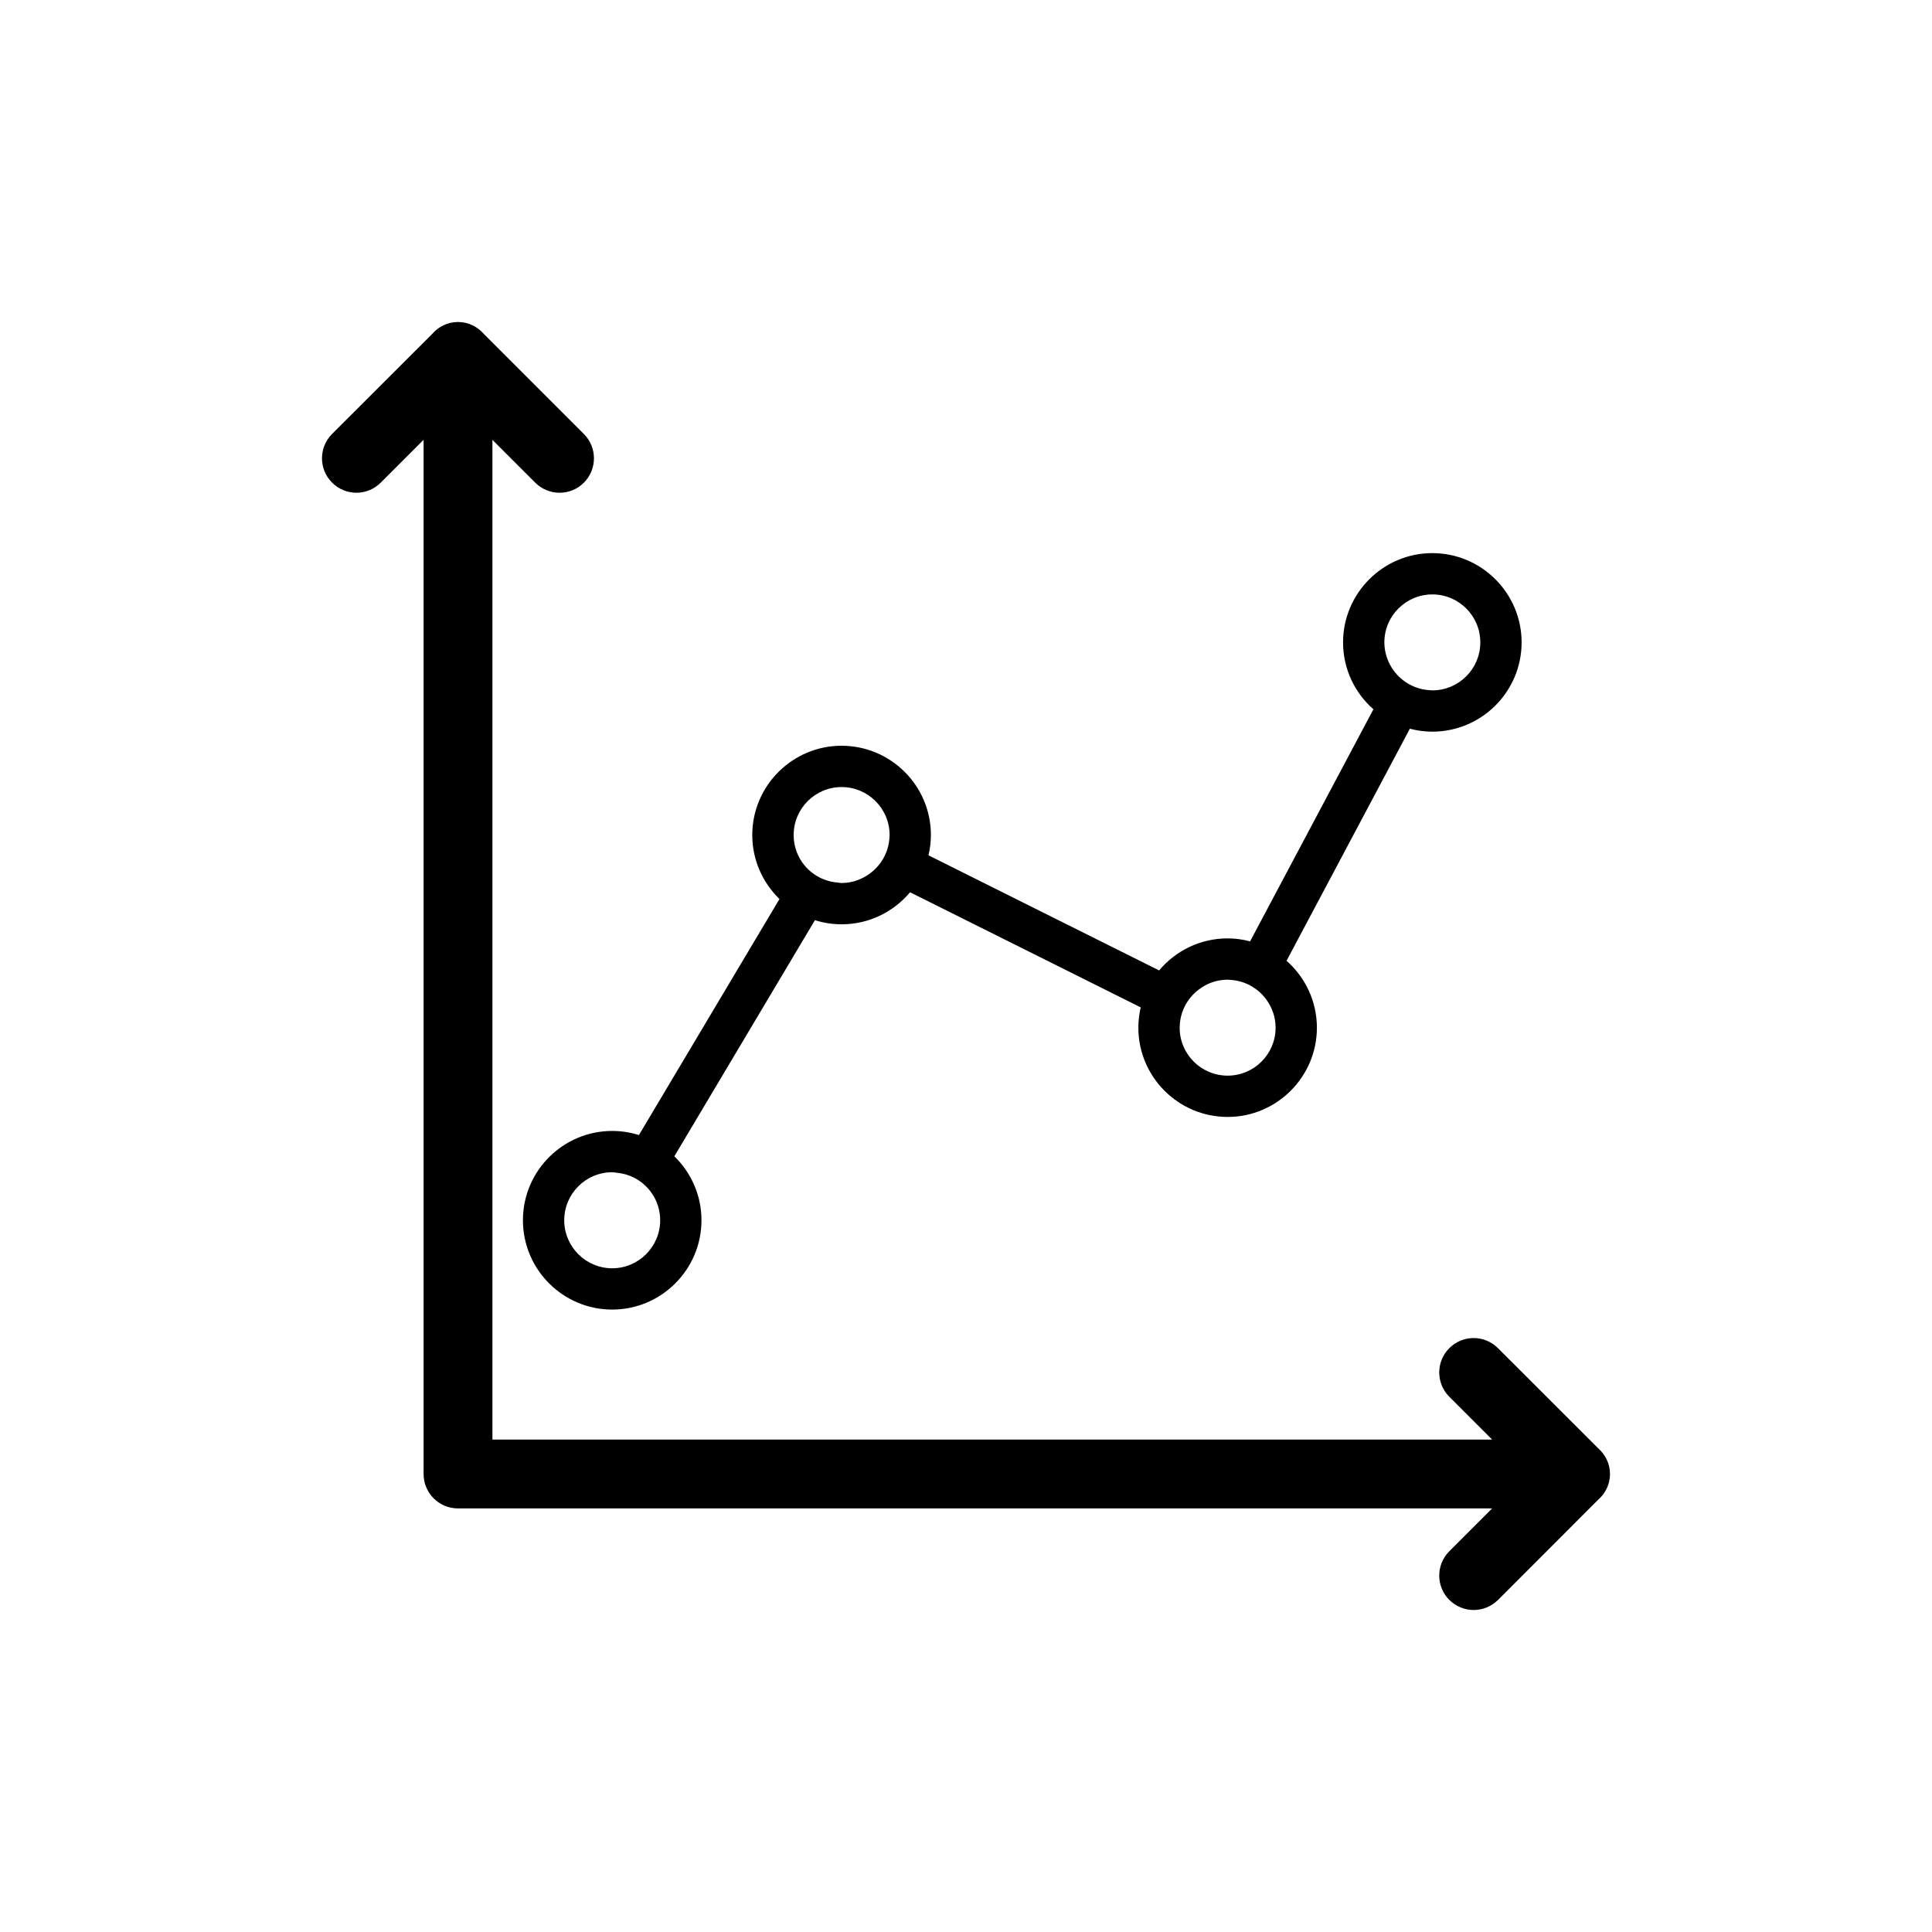 <?xml version="1.0" encoding="UTF-8"?>
<svg width="24px" height="24px" viewBox="0 0 24 24" version="1.1" xmlns="http://www.w3.org/2000/svg" xmlns:xlink="http://www.w3.org/1999/xlink">
    <title>3EEB7784-DE2F-4CF0-8CB5-DD90F07687A0@1x</title>
    <g id="Icons" stroke="none" stroke-width="1" fill="none" fill-rule="evenodd">
        <g id="Icons/line-chart">
            <g id="Group" fill="#000000" fill-opacity="0">
                <g id="Rectangle">
                    <rect x="0" y="0" width="24" height="24" rx="2"></rect>
                </g>
            </g>
            <g id="Group" transform="translate(4, 4)" fill="currentColor">
                <path d="M1.689,-3.31018903e-15 C1.818,-3.31018903e-15 1.932,0.058 2.011,0.149 L2.011,0.149 L3.253,1.391 C3.42,1.558 3.42,1.829 3.253,1.996 C3.17,2.079 3.061,2.121 2.951,2.121 C2.842,2.121 2.732,2.079 2.649,1.996 L2.649,1.996 L2.117,1.464 L2.117,13.883 L14.536,13.883 L14.004,13.351 C13.837,13.184 13.837,12.914 14.004,12.747 C14.171,12.58 14.441,12.58 14.608,12.747 L14.608,12.747 L15.851,13.989 C15.941,14.068 16,14.182 16,14.31 C16,14.439 15.942,14.554 15.851,14.632 L15.851,14.632 L14.609,15.875 C14.525,15.958 14.416,16 14.307,16 C14.197,16 14.088,15.958 14.004,15.875 C13.837,15.708 13.837,15.437 14.004,15.27 L14.004,15.27 L14.536,14.738 L1.689,14.738 C1.453,14.738 1.262,14.547 1.262,14.311 C1.262,14.31 1.262,14.309 1.262,14.309 L1.262,14.309 L1.262,1.463 L0.73,1.995 C0.646,2.079 0.537,2.121 0.428,2.121 C0.318,2.121 0.209,2.079 0.125,1.995 C-0.042,1.829 -0.042,1.558 0.125,1.391 L0.125,1.391 L1.369,0.148 C1.447,0.058 1.561,-3.31018903e-15 1.689,-3.31018903e-15 Z M13.793,2.871 C14.404,2.871 14.902,3.369 14.902,3.98 C14.902,4.592 14.404,5.089 13.793,5.089 C13.696,5.089 13.603,5.076 13.514,5.052 L13.514,5.052 L11.982,7.935 C12.212,8.138 12.359,8.435 12.359,8.766 C12.359,9.377 11.861,9.875 11.25,9.875 C10.638,9.875 10.141,9.377 10.141,8.766 C10.141,8.679 10.152,8.595 10.17,8.514 L10.17,8.514 L7.305,7.084 C7.101,7.327 6.796,7.482 6.455,7.482 C6.339,7.482 6.228,7.464 6.123,7.431 L6.123,7.431 L4.377,10.364 C4.584,10.565 4.714,10.847 4.714,11.158 C4.714,11.77 4.216,12.268 3.605,12.268 C2.993,12.268 2.496,11.77 2.496,11.158 C2.496,10.547 2.993,10.049 3.605,10.049 C3.72,10.049 3.832,10.067 3.937,10.1 L3.937,10.1 L5.683,7.168 C5.475,6.966 5.345,6.685 5.345,6.373 C5.345,5.762 5.843,5.264 6.454,5.264 C7.066,5.264 7.564,5.761 7.564,6.373 C7.564,6.46 7.553,6.544 7.534,6.625 L7.534,6.625 L10.399,8.055 C10.603,7.812 10.908,7.657 11.25,7.657 C11.346,7.657 11.44,7.67 11.529,7.694 L11.529,7.694 L13.061,4.811 C12.83,4.608 12.684,4.311 12.684,3.98 C12.684,3.369 13.182,2.871 13.793,2.871 Z M3.605,10.562 C3.276,10.562 3.009,10.83 3.009,11.158 C3.009,11.487 3.276,11.755 3.605,11.755 C3.934,11.755 4.201,11.487 4.201,11.158 C4.201,11.036 4.164,10.922 4.1,10.828 C4.003,10.682 3.842,10.584 3.658,10.568 C3.641,10.566 3.623,10.562 3.605,10.562 Z M11.25,8.17 C11.112,8.17 10.987,8.218 10.886,8.297 C10.748,8.404 10.658,8.569 10.655,8.755 C10.655,8.759 10.654,8.762 10.654,8.766 C10.654,9.095 10.921,9.362 11.25,9.362 C11.579,9.362 11.846,9.095 11.846,8.766 C11.846,8.633 11.801,8.512 11.728,8.413 C11.624,8.273 11.461,8.18 11.275,8.172 C11.266,8.172 11.258,8.17 11.25,8.17 Z M6.455,5.777 C6.126,5.777 5.859,6.044 5.859,6.373 C5.859,6.495 5.896,6.609 5.959,6.703 C6.057,6.849 6.217,6.947 6.401,6.963 C6.419,6.965 6.437,6.969 6.455,6.969 C6.592,6.969 6.718,6.92 6.819,6.841 C6.957,6.734 7.046,6.57 7.05,6.383 C7.05,6.38 7.051,6.376 7.051,6.373 C7.051,6.044 6.783,5.777 6.455,5.777 Z M13.793,3.384 C13.465,3.384 13.197,3.651 13.197,3.98 C13.197,4.112 13.242,4.234 13.315,4.333 C13.419,4.473 13.583,4.566 13.768,4.574 C13.777,4.574 13.785,4.576 13.793,4.576 C14.122,4.576 14.389,4.309 14.389,3.98 C14.389,3.651 14.122,3.384 13.793,3.384 Z" id="Combined-Shape"></path>
            </g>
        </g>
    </g>
</svg>